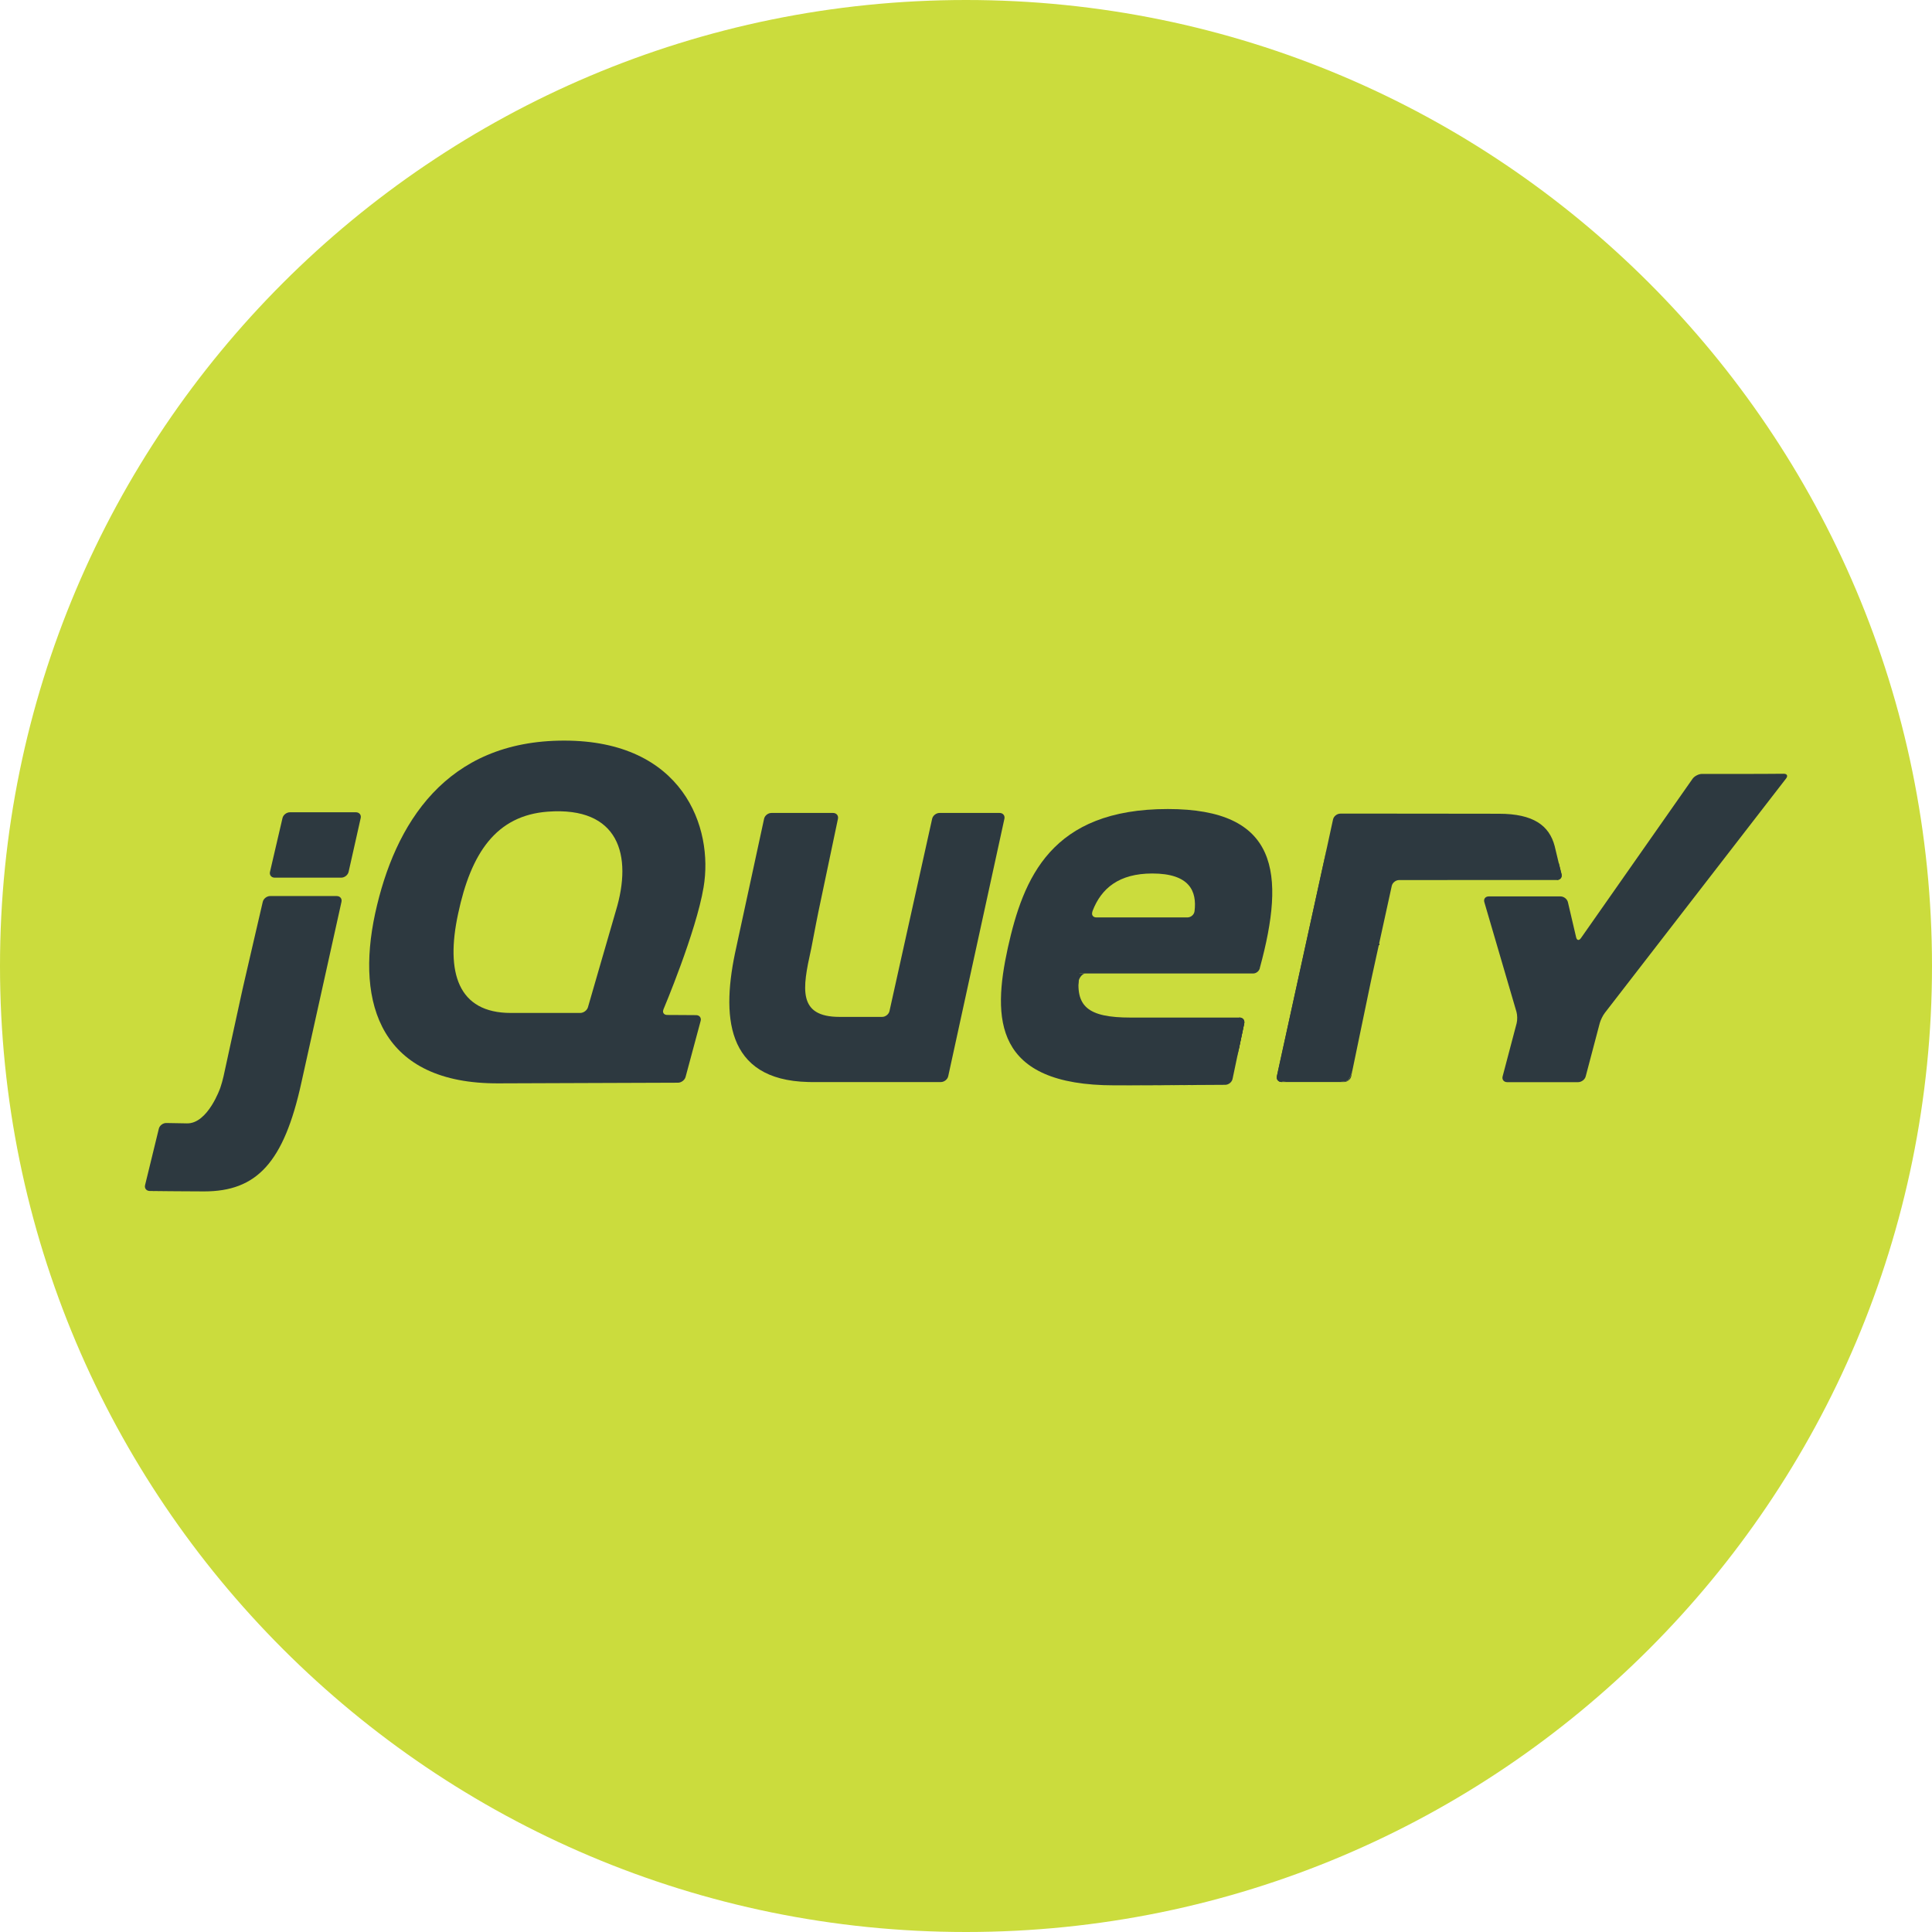 <svg width="120" height="120" viewBox="0 0 120 120" version="1.1" xmlns="http://www.w3.org/2000/svg" xmlns:xlink="http://www.w3.org/1999/xlink">
<title>jquery</title>
<desc>Created using Figma</desc>
<g id="Canvas" transform="translate(-1812 -341)">
<g id="jquery">
<g id="Ellipse">
<use xlink:href="#path0_fill" transform="translate(1812 341)" fill="#CBDC3D"/>
</g>
<g id="jquery 2">
<g id="Vector">
<use xlink:href="#path1_fill" transform="translate(1849.33 397.936)" fill="#2D3940"/>
</g>
<g id="Vector">
<use xlink:href="#path2_fill" transform="translate(1853.44 404.042)" fill="#2D3940"/>
</g>
<g id="Vector">
<use xlink:href="#path3_fill" transform="translate(1848.72 408.249)" fill="#2D3940"/>
</g>
<g id="Vector">
<use xlink:href="#path4_fill" transform="translate(1854.33 404.047)" fill="#2D3940"/>
</g>
<g id="Vector">
<use xlink:href="#path5_fill" transform="translate(1854.57 404.41)" fill="#2D3940"/>
</g>
<g id="Vector">
<use xlink:href="#path6_fill" transform="translate(1872.64 391.854)" fill="#2D3940"/>
</g>
<g id="Vector">
<use xlink:href="#path7_fill" transform="translate(1868.57 391.853)" fill="#2D3940"/>
</g>
<g id="Vector">
<use xlink:href="#path8_fill" transform="translate(1857.3 391.494)" fill="#2D3940"/>
</g>
<g id="Vector">
<use xlink:href="#path9_fill" transform="translate(1888.92 404.203)" fill="#2D3940"/>
</g>
<g id="Vector">
<use xlink:href="#path10_fill" transform="translate(1888.55 406.289)" fill="#2D3940"/>
</g>
<g id="Vector">
<use xlink:href="#path11_fill" transform="translate(1881.22 408.379)" fill="#2D3940"/>
</g>
<g id="Vector">
<use xlink:href="#path12_fill" transform="translate(1878.87 401.457)" fill="#2D3940"/>
</g>
<g id="Vector">
<use xlink:href="#path13_fill" transform="translate(1881.49 408.411)" fill="#2D3940"/>
</g>
<g id="Vector">
<use xlink:href="#path14_fill" transform="translate(1888.86 404.203)" fill="#2D3940"/>
</g>
<g id="Vector">
<use xlink:href="#path15_fill" transform="translate(1883.31 408.407)" fill="#2D3940"/>
</g>
<g id="Vector">
<use xlink:href="#path16_fill" transform="translate(1882.36 408.41)" fill="#2D3940"/>
</g>
<g id="Vector">
<use xlink:href="#path17_fill" transform="translate(1882.04 408.411)" fill="#2D3940"/>
</g>
<g id="Vector">
<use xlink:href="#path18_fill" transform="translate(1881.77 408.411)" fill="#2D3940"/>
</g>
<g id="Vector">
<use xlink:href="#path19_fill" transform="translate(1882.13 408.41)" fill="#2D3940"/>
</g>
<g id="Vector">
<use xlink:href="#path20_fill" transform="translate(1882.41 408.407)" fill="#2D3940"/>
</g>
<g id="Vector">
<use xlink:href="#path21_fill" transform="translate(1883.33 408.379)" fill="#2D3940"/>
</g>
<g id="Vector">
<use xlink:href="#path22_fill" transform="translate(1888.55 406.571)" fill="#2D3940"/>
</g>
<g id="Vector">
<use xlink:href="#path23_fill" transform="translate(1881.85 408.411)" fill="#2D3940"/>
</g>
<g id="Vector">
<use xlink:href="#path24_fill" transform="translate(1881.22 408.412)" fill="#2D3940"/>
</g>
<g id="Vector">
<use xlink:href="#path25_fill" transform="translate(1881.56 408.411)" fill="#2D3940"/>
</g>
<g id="Vector">
<use xlink:href="#path26_fill" transform="translate(1826.44 399.518)" fill="#2D3940"/>
</g>
<g id="Vector">
<use xlink:href="#path27_fill" transform="translate(1828.76 391.452)" fill="#2D3940"/>
</g>
<g id="Vector">
<use xlink:href="#path28_fill" transform="translate(1832.01 397.013)" fill="#2D3940"/>
</g>
<g id="Vector">
<use xlink:href="#path29_fill" transform="translate(1821.3 414.973)" fill="#2D3940"/>
</g>
<g id="Vector">
<use xlink:href="#path30_fill" transform="translate(1827.74 397.013)" fill="#2D3940"/>
</g>
<g id="Vector">
<use xlink:href="#path31_fill" transform="translate(1821 396.655)" fill="#2D3940"/>
</g>
<g id="Vector">
<use xlink:href="#path32_fill" transform="translate(1891.3 393.66)" fill="#2D3940"/>
</g>
<g id="Vector">
<use xlink:href="#path33_fill" transform="translate(1895.93 401.792)" fill="#2D3940"/>
</g>
<g id="Vector">
<use xlink:href="#path34_fill" transform="translate(1891.3 400.754)" fill="#2D3940"/>
</g>
<g id="Vector">
<use xlink:href="#path35_fill" transform="translate(1895.1 407.487)" fill="#2D3940"/>
</g>
<g id="Vector">
<use xlink:href="#path36_fill" transform="translate(1896.56 402.147)" fill="#2D3940"/>
</g>
<g id="Vector">
<use xlink:href="#path37_fill" transform="translate(1908.7 394.611)" fill="#2D3940"/>
</g>
<g id="Vector">
<use xlink:href="#path38_fill" transform="translate(1896 404.82)" fill="#2D3940"/>
</g>
<g id="Vector">
<use xlink:href="#path39_fill" transform="translate(1908.65 393.905)" fill="#2D3940"/>
</g>
<g id="Vector">
<use xlink:href="#path40_fill" transform="translate(1897.11 398.727)" fill="#2D3940"/>
</g>
<g id="Vector">
<use xlink:href="#path41_fill" transform="translate(1892.87 393.428)" fill="#2D3940"/>
</g>
<g id="Vector">
<use xlink:href="#path42_fill" transform="translate(1891.34 391.536)" fill="#2D3940"/>
</g>
<g id="Vector">
<use xlink:href="#path43_fill" transform="translate(1904.18 389.059)" fill="#2D3940"/>
</g>
<g id="Vector">
<use xlink:href="#path44_fill" transform="translate(1874.17 391.25)" fill="#2D3940"/>
</g>
<g id="Vector">
<use xlink:href="#path45_fill" transform="translate(1834.93 387)" fill="#2D3940"/>
</g>
<g id="Vector">
<use xlink:href="#path46_fill" transform="translate(1889.04 400.24)" fill="#2D3940"/>
</g>
</g>
</g>
</g>
<defs>
<path id="path0_fill" d="M 120 60C 120 93.137 93.137 120 60 120C 26.863 120 0 93.137 0 60C 0 26.863 26.863 0 60 0C 93.137 0 120 26.863 120 60Z"/>
<path id="path1_fill" d="M 0.815 0.001L 0.815 8.67506e-08L -1.63216e-07 2.814L 0.815 0.001L 0.815 0.001Z"/>
<path id="path2_fill" d="M 0.898 0.005L -1.64403e-06 5.78337e-07L 0.898 0.005Z"/>
<path id="path3_fill" d="M 5.379 6.94004e-07L 5.38 6.94004e-07L -1.78054e-07 0.019L 5.379 6.94004e-07L 5.379 6.94004e-07Z"/>
<path id="path4_fill" d="M 0.898 0.005L -3.20497e-07 -4.77128e-07L 0.898 0.005Z"/>
<path id="path5_fill" d="M 1.48378e-07 3.483L 0.937 -8.96422e-07L 1.48378e-07 3.483L 1.48378e-07 3.483L 1.48378e-07 3.483Z"/>
<path id="path6_fill" d="M 1.746 -5.42191e-08L -3.56107e-08 7.997L 1.746 -5.42191e-08L 1.746 -5.42191e-08Z"/>
<path id="path7_fill" d="M 1.325 0L -2.5521e-07 5.975L 1.325 2.06033e-07L 1.325 0L 1.325 0Z"/>
<path id="path8_fill" d="M 16.788 1.59043e-07L 13.055 1.59043e-07C 12.848 1.59043e-07 12.642 0.162 12.598 0.359L 11.272 6.334L 9.947 12.309C 9.903 12.506 9.698 12.667 9.491 12.667L 6.848 12.667C 4.234 12.667 4.537 10.906 5.072 8.492C 5.077 8.467 5.083 8.444 5.088 8.419L 5.147 8.115C 5.15 8.095 5.154 8.075 5.158 8.057L 5.277 7.438L 5.405 6.774C 5.444 6.574 5.503 6.281 5.541 6.097L 6.144 3.229L 6.747 0.36C 6.788 0.163 6.652 9.23315e-05 6.445 9.23315e-05L 2.614 9.23315e-05C 2.406 9.23315e-05 2.201 0.163 2.159 0.36L 1.335 4.169L 0.511 7.977C 0.511 7.979 0.51 7.981 0.51 7.983L 0.434 8.337C -0.516 12.559 -0.264 16.585 4.894 16.711C 4.978 16.713 5.043 16.714 5.043 16.714L 13.139 16.714C 13.346 16.714 13.551 16.552 13.595 16.354L 15.34 8.357L 17.086 0.36C 17.129 0.162 16.995 0 16.788 0L 16.788 1.59043e-07Z"/>
<path id="path9_fill" d="M 0.061 5.20503e-07C 0.269 5.20503e-07 0.404 0.162 0.363 0.36L -5.93512e-08 2.086"/>
<path id="path10_fill" d="M 0 1.728L 0.363 -3.75919e-07L 3.57294e-06 1.728C 3.57294e-06 1.728 0 1.728 0 1.728L 0 1.728Z"/>
<path id="path11_fill" d="M 6.88 0C 6.88 0 6.881 -1.30126e-07 6.881 -1.30126e-07C 5.783 0.009 2.481 0.033 -3.56107e-07 0.033C 3.02 0.033 6.879 0.001 6.879 0.001L 6.88 0Z"/>
<path id="path12_fill" d="M 0.125 0.522C 0.122 0.333 0.343 0.008 0.55 0.008L 0.084 -3.03627e-08C -0.126 2.059 0.125 0.522 0.125 0.522L 0.125 0.522Z"/>
<path id="path13_fill" d="M 0.072 2.45793e-07C 0.048 2.45793e-07 0.024 -1.45056e-08 -1.16803e-06 0C 0.024 -1.45056e-08 0.048 2.45793e-07 0.072 2.45793e-07Z"/>
<path id="path14_fill" d="M 0.12 5.20503e-07C 0.328 5.20503e-07 0.463 0.162 0.422 0.36L 0.059 2.086L 2.39067e-06 2.368"/>
<path id="path15_fill" d="M 0.015 2.74658e-06L -2.95403e-06 2.74658e-06L 0.015 2.74658e-06Z"/>
<path id="path16_fill" d="M 0.053 3.78418e-06L -1.23451e-07 3.78418e-06L 0.053 3.78418e-06Z"/>
<path id="path17_fill" d="M 0.088 5.06045e-07C 0.058 5.06045e-07 0.029 2.45769e-07 8.0955e-07 0C 0.029 2.45769e-07 0.058 5.06045e-07 0.088 5.06045e-07Z"/>
<path id="path18_fill" d="M 0.077 1.0376e-06L -1.03746e-06 1.0376e-06L 0.077 1.0376e-06Z"/>
<path id="path19_fill" d="M 0.226 8.96422e-07C 0.15 8.96422e-07 0.075 0 -2.7539e-07 0C 0.075 0 0.15 8.96422e-07 0.226 8.96422e-07Z"/>
<path id="path20_fill" d="M 0.901 6.50629e-07C 0.599 0.001 0.297 0.002 9.37749e-07 0.003C 0.297 0.002 0.599 0.001 0.901 6.50629e-07Z"/>
<path id="path21_fill" d="M 4.776 0L 4.776 0C 3.971 0.006 1.983 0.021 1.38188e-14 0.028C 1.982 0.021 3.97 0.006 4.776 0L 4.776 0Z"/>
<path id="path22_fill" d="M 0 1.446L 0.304 -6.36171e-07L 3.57294e-06 1.448C 3.57294e-06 1.447 0 1.447 0 1.446L 0 1.446Z"/>
<path id="path23_fill" d="M 0.197 1.0376e-06L -1.8755e-07 1.0376e-06L 0.197 1.0376e-06Z"/>
<path id="path24_fill" d="M 0.266 -6.10352e-08L 1.49565e-06 -6.10352e-08L 0.266 -6.10352e-08Z"/>
<path id="path25_fill" d="M 0.21 1.0376e-06L 8.28543e-07 1.0376e-06L 0.21 1.0376e-06Z"/>
<path id="path26_fill" d="M 0.719 2.505L 1.299 -3.54231e-07L 0.636 2.863L 5.56418e-08 5.78L 0.558 3.223C 0.601 3.025 0.674 2.702 0.719 2.505L 0.719 2.505Z"/>
<path id="path27_fill" d="M 5.347 -1.73501e-07L 1.247 -1.73501e-07C 1.04 -1.73501e-07 0.833 0.161 0.787 0.358L 0.398 2.03L 0.009 3.703C -0.037 3.899 0.095 4.061 0.303 4.061L 4.434 4.061C 4.641 4.061 4.847 3.899 4.892 3.702L 5.268 2.03L 5.643 0.359L 5.643 0.359C 5.688 0.161 5.554 9.47099e-05 5.347 9.47099e-05L 5.347 -1.73501e-07Z"/>
<path id="path28_fill" d="M 1.202 0L 1.202 1.08438e-07L -3.60559e-07 5.421L 1.202 0L 1.202 0Z"/>
<path id="path29_fill" d="M 0.002 0.001C 0.002 0.001 2.068 0.027 3.382 0.027C 2.384 0.027 0.736 0.009 -8.53174e-09 2.90325e-07C 0.001 2.90325e-07 0.001 0 0.002 0L 0.002 0.001Z"/>
<path id="path30_fill" d="M 0.58 2.38564e-07L -1.73602e-07 2.505L 0.58 2.38564e-07Z"/>
<path id="path31_fill" d="M 11.913 1.22897e-07L 7.781 1.22897e-07C 7.574 1.22897e-07 7.367 0.161 7.321 0.359L 6.74 2.863L 6.161 5.368C 6.115 5.565 6.042 5.889 5.999 6.087L 5.441 8.643L 4.884 11.2C 4.841 11.397 4.752 11.716 4.685 11.907C 4.685 11.907 3.913 14.145 2.616 14.12C 2.56 14.119 2.507 14.118 2.454 14.117C 1.825 14.105 1.331 14.097 1.331 14.097L 1.33 14.097C 1.123 14.094 0.915 14.251 0.866 14.447L 0.438 16.203L 0.01 17.957C -0.038 18.153 0.092 18.315 0.298 18.319C 1.034 18.327 2.682 18.345 3.68 18.345C 6.921 18.345 8.63 16.595 9.726 11.559L 11.008 5.779L 12.21 0.359C 12.254 0.161 12.12 8.32589e-05 11.913 8.32589e-05L 11.913 1.22897e-07Z"/>
<path id="path32_fill" d="M 0.306 14.547C 0.099 14.547 -0.035 14.385 0.008 14.187L 3.117 -5.56649e-08"/>
<path id="path33_fill" d="M 2.96756e-07 6.055L 1.257 3.18085e-07L 2.96756e-07 6.055Z"/>
<path id="path34_fill" d="M 0.054 7.273C 0.028 7.174 0.043 6.932 0.087 6.734L 1.562 -1.93743e-07L 0.008 7.093C -0.035 7.291 0.099 7.453 0.306 7.453L 0.684 7.453C 0.476 7.453 0.079 7.372 0.054 7.273L 0.054 7.273Z"/>
<path id="path35_fill" d="M 0.583 0.639C 0.47 0.684 0.207 0.72 2.97943e-06 0.72L 0.377 0.72C 0.585 0.72 0.788 0.558 0.829 0.36L 0.904 -2.42902e-07C 0.863 0.198 0.696 0.595 0.583 0.639L 0.583 0.639Z"/>
<path id="path36_fill" d="M 7.23372e-05 2.673L 0.555 4.48211e-07C 0.555 0.002 0.555 0.004 0.554 0.005L -1.85176e-06 2.673L 7.23372e-05 2.673Z"/>
<path id="path37_fill" d="M 0.119 -3.90378e-07L 0.291 0.689C 0.338 0.887 0.207 1.047 -3.38539e-06 1.047"/>
<path id="path38_fill" d="M -2.96756e-07 2.668L 0.553 -2.31335e-07L -2.96756e-07 2.668Z"/>
<path id="path39_fill" d="M -5.93512e-07 -1.51813e-07L 0.169 0.706L -5.93512e-07 -1.51813e-07Z"/>
<path id="path40_fill" d="M 1.54076e-06 3.42C 0.041 3.222 0.11 2.902 0.153 2.705L 0.745 3.1664e-07L 0.074 3.065L 1.54076e-06 3.42L 1.54076e-06 3.42Z"/>
<path id="path41_fill" d="M 1.604 5.42191e-08C 1.563 0.191 1.51 0.432 1.475 0.592L -2.40016e-06 7.326L 1.554 0.233L 1.604 3.57485e-05L 1.604 5.42191e-08Z"/>
<path id="path42_fill" d="M 17.649 3.764L 17.477 3.074L 17.308 2.368L 17.222 2.011C 16.887 0.74 15.901 0.007 13.762 0.007L 10.432 0.003L 7.364 -8.96423e-08L 3.913 -8.96423e-08C 3.706 -8.96423e-08 3.501 0.161 3.458 0.359L 3.458 0.359L 3.305 1.062L 3.125 1.892L 3.075 2.124L 1.521 9.218L 0.046 15.952C 0.002 16.15 -0.013 16.392 0.012 16.491C 0.037 16.59 0.435 16.671 0.642 16.671L 3.756 16.671C 3.963 16.671 4.226 16.635 4.338 16.59C 4.452 16.546 4.619 16.149 4.66 15.951L 5.213 13.283L 5.767 10.616C 5.768 10.615 5.768 10.613 5.768 10.611L 5.842 10.256L 6.513 7.191L 7.106 4.484C 7.15 4.288 7.354 4.127 7.561 4.126L 17.358 4.122C 17.565 4.121 17.696 3.961 17.649 3.764L 17.649 3.764Z"/>
<path id="path43_fill" d="M 17.427 0.008C 17.219 0.009 16.88 0.01 16.673 0.01L 13.537 0.01C 13.329 0.01 13.064 0.147 12.947 0.314L 6.013 10.212C 5.896 10.38 5.762 10.355 5.716 10.158L 5.206 7.977C 5.16 7.78 4.952 7.619 4.745 7.619L 0.287 7.619C 0.08 7.619 -0.043 7.778 0.014 7.972L 2.011 14.79C 2.068 14.985 2.072 15.304 2.021 15.499L 1.15 18.8C 1.099 18.996 1.226 19.156 1.434 19.156L 5.84 19.156C 6.047 19.156 6.259 18.996 6.31 18.8L 7.181 15.499C 7.232 15.304 7.376 15.011 7.501 14.85L 18.759 0.291C 18.884 0.13 18.816 -0.001 18.609 1.21526e-05L 17.427 0.008L 17.427 0.008Z"/>
<path id="path44_fill" d="M 12.024 6.357L 12.023 6.353C 11.997 6.572 11.79 6.733 11.583 6.733L 5.931 6.733C 5.736 6.733 5.636 6.603 5.665 6.443C 5.667 6.439 5.667 6.435 5.67 6.431C 5.67 6.431 5.668 6.431 5.667 6.432C 5.668 6.426 5.668 6.42 5.67 6.414C 5.67 6.414 5.681 6.375 5.696 6.32C 6.236 4.922 7.335 4.004 9.401 4.004C 11.728 4.004 12.182 5.111 12.024 6.357L 12.024 6.357ZM 10.366 1.26511e-07C 3.111 1.26511e-07 1.392 4.291 0.428 8.621C -0.537 13.035 -0.454 17.162 7.053 17.162L 7.32 17.162C 7.343 17.162 7.368 17.162 7.391 17.162L 7.876 17.162C 7.905 17.161 7.934 17.161 7.964 17.161C 8.038 17.161 8.114 17.161 8.19 17.161L 8.243 17.161C 8.54 17.16 8.841 17.159 9.143 17.158L 9.159 17.158C 11.141 17.15 13.129 17.136 13.935 17.13C 14.141 17.127 14.342 16.965 14.385 16.769L 14.689 15.321L 14.748 15.039L 15.11 13.313C 15.152 13.115 15.016 12.953 14.809 12.953L 8.06 12.953C 5.376 12.953 4.579 12.258 4.872 10.215L 15.661 10.215L 15.66 10.216C 15.662 10.216 15.665 10.215 15.667 10.215C 15.839 10.212 15.997 10.097 16.06 9.944C 16.072 9.914 16.082 9.884 16.086 9.852L 16.085 9.853C 17.687 3.965 17.227 0 10.365 0L 10.366 1.26511e-07Z"/>
<path id="path45_fill" d="M 15.319 10.584L 15.217 10.936C 15.217 10.937 15.217 10.937 15.217 10.937L 14.402 13.75L 13.588 16.563C 13.531 16.757 13.316 16.916 13.108 16.916L 8.797 16.916C 5.526 16.916 4.73 14.424 5.526 10.747C 6.322 6.987 7.884 4.649 11.102 4.413C 15.501 4.089 16.381 7.104 15.319 10.584L 15.319 10.584ZM 18.276 16.7C 18.276 16.7 20.309 11.89 20.77 9.112C 21.402 5.393 19.492 0 12.111 0C 4.772 0 1.585 5.149 0.369 10.747C -0.846 16.385 0.747 21.33 8.043 21.289L 13.8 21.268L 19.18 21.249C 19.387 21.248 19.599 21.087 19.652 20.892L 20.589 17.409C 20.641 17.214 20.515 17.053 20.307 17.052L 19.409 17.046L 18.511 17.041C 18.335 17.04 18.234 16.929 18.255 16.782C 18.259 16.755 18.265 16.728 18.277 16.699L 18.276 16.7Z"/>
<path id="path46_fill" d="M 0.495 0.241C 0.495 0.374 0.384 0.482 0.248 0.482C 0.111 0.482 1.18702e-08 0.374 1.18702e-08 0.241C 1.18702e-08 0.108 0.111 -2.76156e-07 0.248 -2.76156e-07C 0.384 -2.76156e-07 0.495 0.108 0.495 0.241Z"/>
</defs>
</svg>

